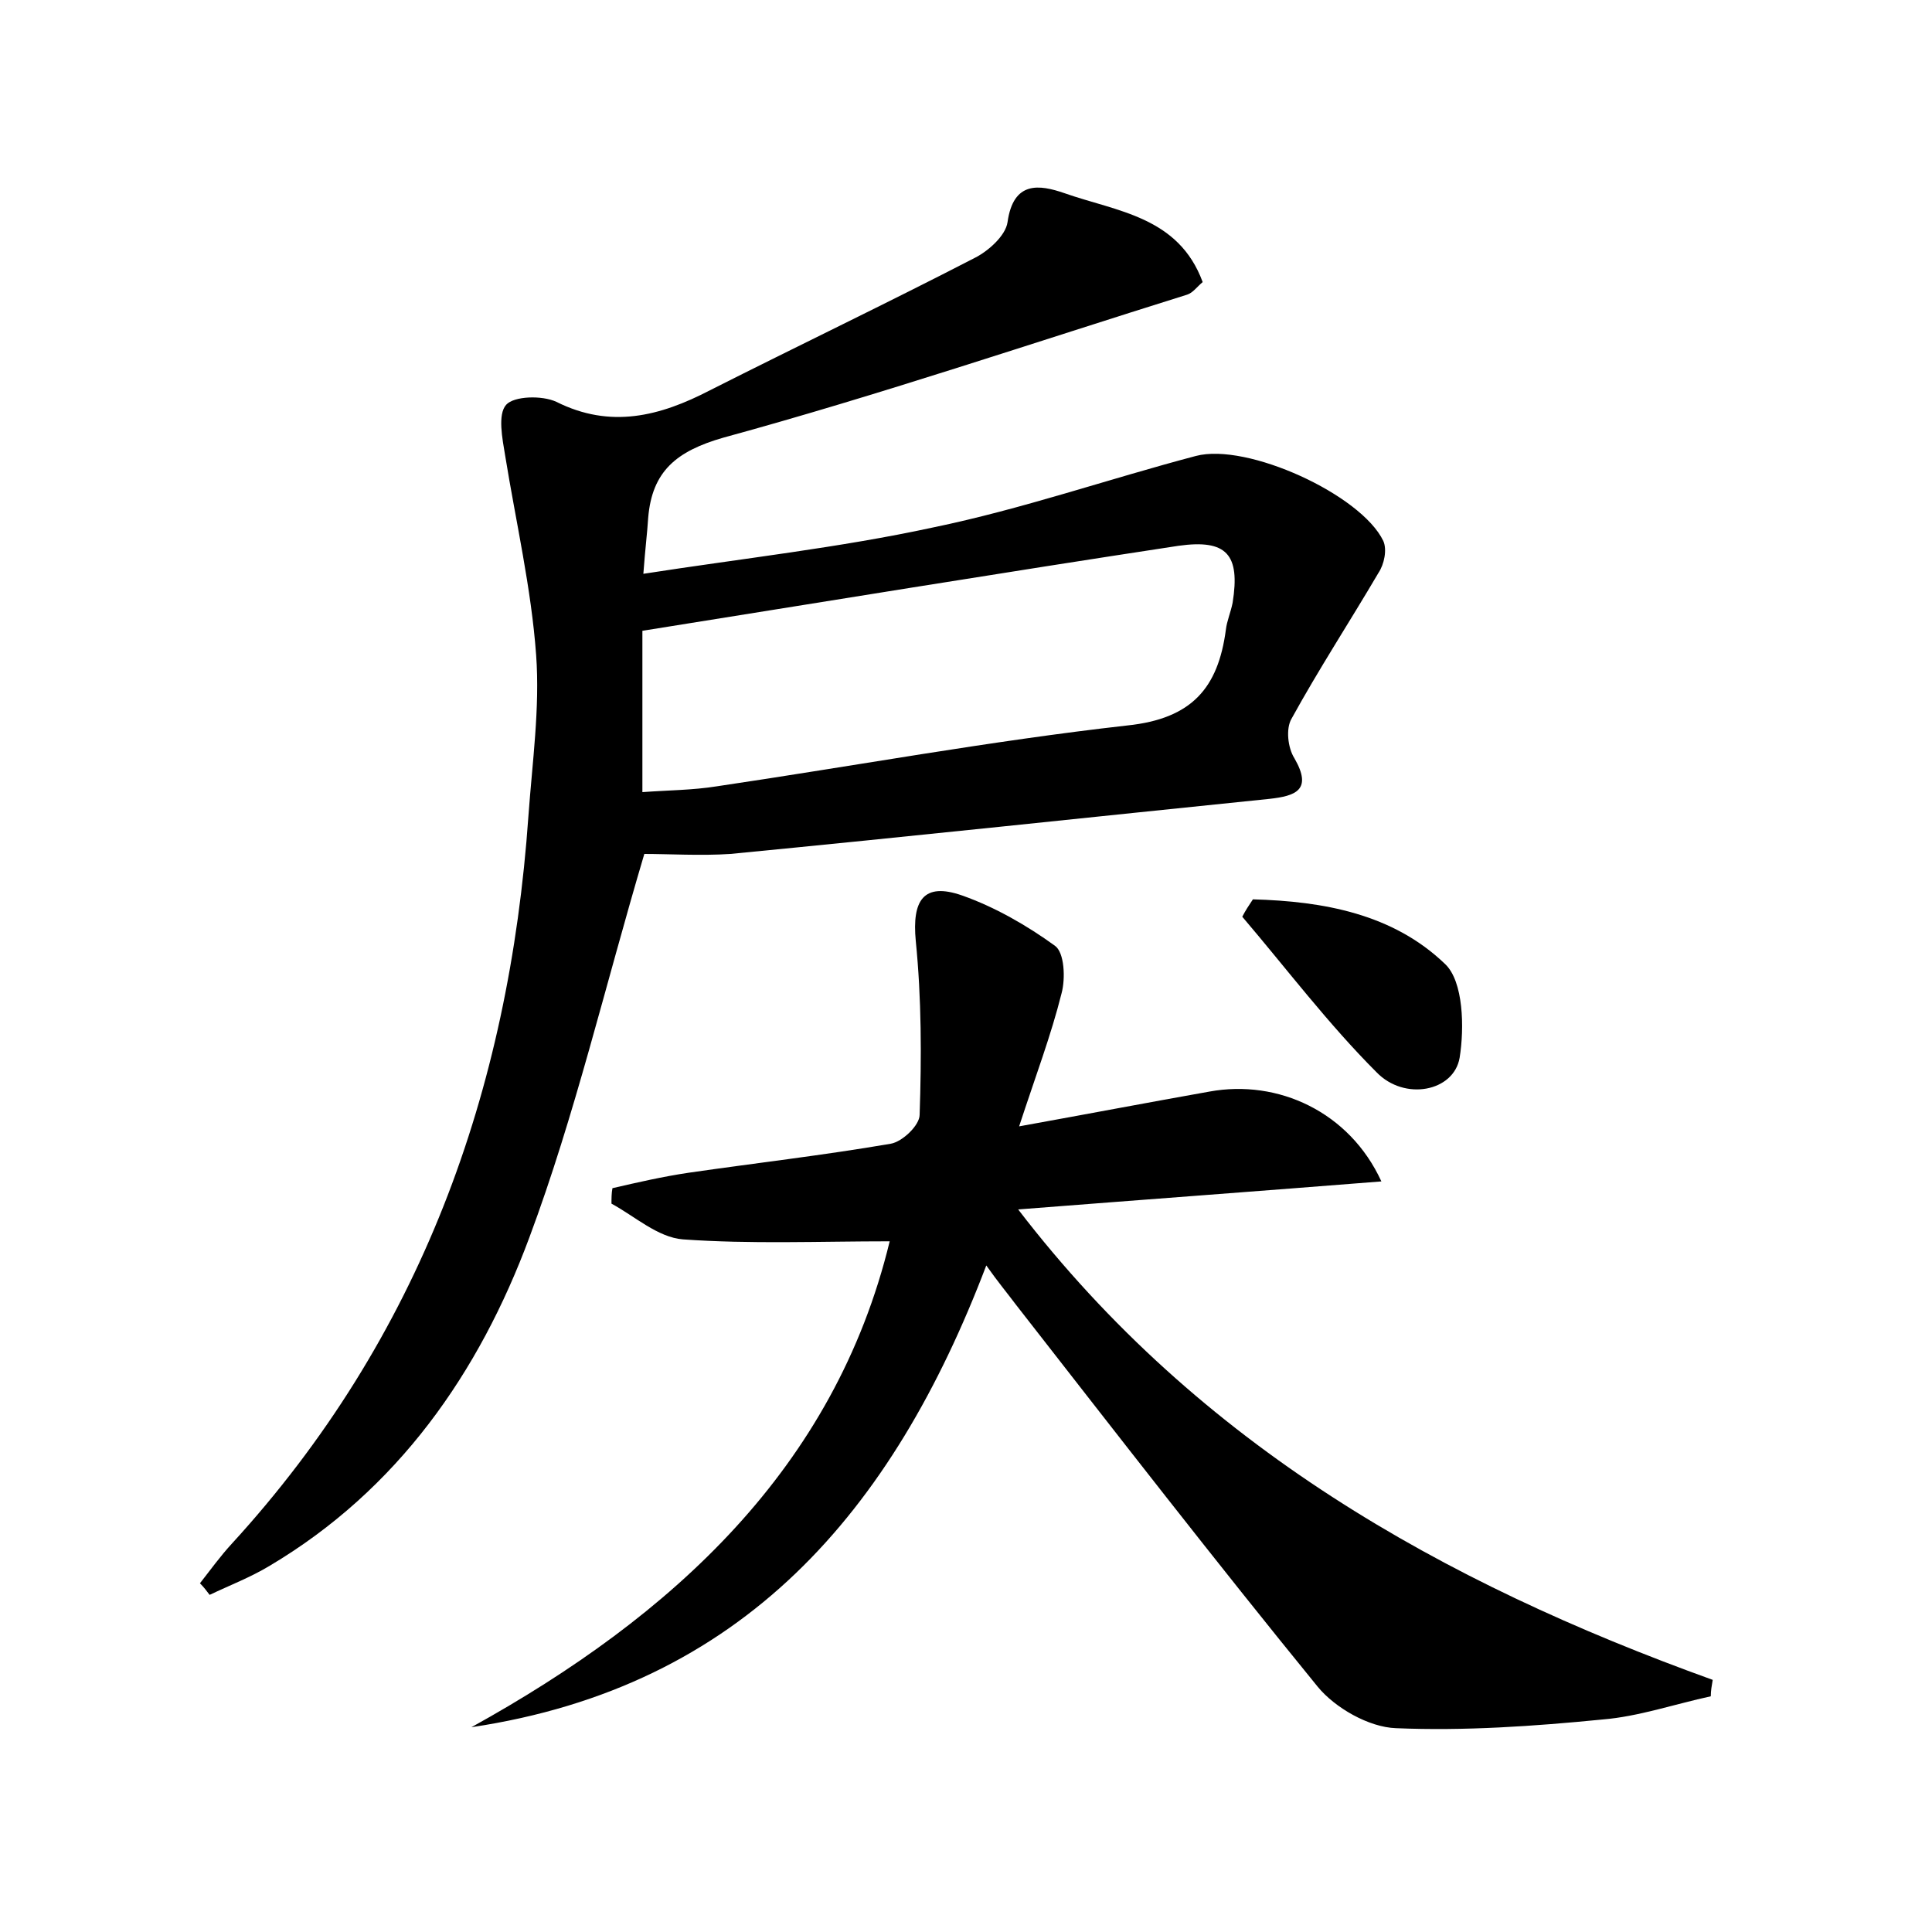 <?xml version="1.0" encoding="utf-8"?>
<!-- Generator: Adobe Illustrator 22.0.0, SVG Export Plug-In . SVG Version: 6.00 Build 0)  -->
<svg version="1.1" id="图层_1" xmlns="http://www.w3.org/2000/svg" xmlns:xlink="http://www.w3.org/1999/xlink" x="0px" y="0px"
	 viewBox="0 0 200 200" style="enable-background:new 0 0 200 200;" xml:space="preserve">
<style type="text/css">
	.st0{fill:#FFFFFF;}
</style>
<g>
	
	<path d="M66.7,88.4c-4.1,13.8-7.2,27.1-11.9,39.7c-5.2,14-13.6,26.1-26.9,34c-2,1.2-4.1,2-6.2,3c-0.3-0.4-0.6-0.8-1-1.2
		c1.1-1.4,2.1-2.8,3.3-4.1c19.5-21.3,28.7-46.8,30.7-75.3c0.4-5.6,1.2-11.2,0.8-16.7c-0.5-6.9-2.1-13.8-3.2-20.6
		c-0.3-1.8-0.8-4.3,0.1-5.3c0.8-0.9,3.7-1,5.2-0.3c5.6,2.8,10.7,1.5,15.9-1.2c9.1-4.6,18.3-9,27.4-13.7c1.4-0.7,3.2-2.3,3.4-3.7
		c0.6-4.3,3.3-3.9,5.9-3c5.4,1.9,11.8,2.4,14.3,9.2c-0.6,0.5-1,1.1-1.6,1.3c-16,5-31.9,10.4-48,14.8c-4.9,1.4-7.4,3.5-7.8,8.3
		c-0.1,1.6-0.3,3.1-0.5,5.8c10.3-1.6,20.3-2.7,30-4.8c9.2-1.9,18.1-5,27.2-7.4c5.3-1.4,17.1,4,19.4,8.8c0.4,0.9,0.1,2.4-0.5,3.3
		c-3,5.1-6.2,10-9,15.1c-0.6,1-0.4,3,0.3,4.1c1.9,3.3,0.1,3.9-2.6,4.2c-18.6,1.9-37.2,3.9-55.8,5.7C72.6,88.6,69.2,88.4,66.7,88.4z
		 M66.5,82c2.7-0.2,5.2-0.2,7.7-0.6c14.2-2.1,28.3-4.7,42.5-6.3c6.7-0.7,9.4-3.9,10.2-9.9c0.1-0.9,0.5-1.8,0.7-2.8
		c0.8-5-0.6-6.6-5.6-5.9c-18.4,2.8-36.7,5.8-55.5,8.8C66.5,70.5,66.5,76,66.5,82z"/>
	<path d="M92.1,128.5c-7.3,0-14.4,0.3-21.4-0.2c-2.6-0.2-5-2.4-7.4-3.7c0-0.5,0-1.1,0.1-1.6c2.6-0.6,5.2-1.2,7.9-1.6
		c6.9-1,13.9-1.8,20.9-3c1.2-0.2,3-1.9,3-3c0.2-6,0.2-12-0.4-18c-0.4-4.2,0.8-6.1,4.8-4.7c3.4,1.2,6.7,3.1,9.6,5.2
		c1,0.7,1.1,3.4,0.7,4.9c-1.1,4.4-2.7,8.6-4.4,13.8c7.2-1.3,13.5-2.5,19.7-3.6c7.1-1.3,14.5,2.1,17.8,9.3c-12.6,1-24.8,1.9-37.6,2.9
		c18.8,24.5,43.9,38.6,71.9,48.7c-0.1,0.6-0.2,1.1-0.2,1.7c-3.7,0.8-7.5,2.1-11.2,2.4c-7.1,0.7-14.3,1.2-21.4,0.9
		c-2.8-0.1-6.3-2.1-8.1-4.3c-10.6-13-20.9-26.3-31.2-39.5c-0.9-1.2-1.9-2.4-3.1-4.1c-9.7,25.5-25.2,43.6-53.3,47.8
		C69.6,167.3,86.4,152,92.1,128.5z"/>
	<path d="M129.7,93.1c7.3,0.2,14.5,1.5,19.9,6.7c1.9,1.8,2,6.6,1.5,9.7c-0.6,3.5-5.7,4.5-8.6,1.5c-5-5-9.3-10.7-13.9-16.1
		C128.9,94.3,129.3,93.7,129.7,93.1z"/>
	
</g>
</svg>
